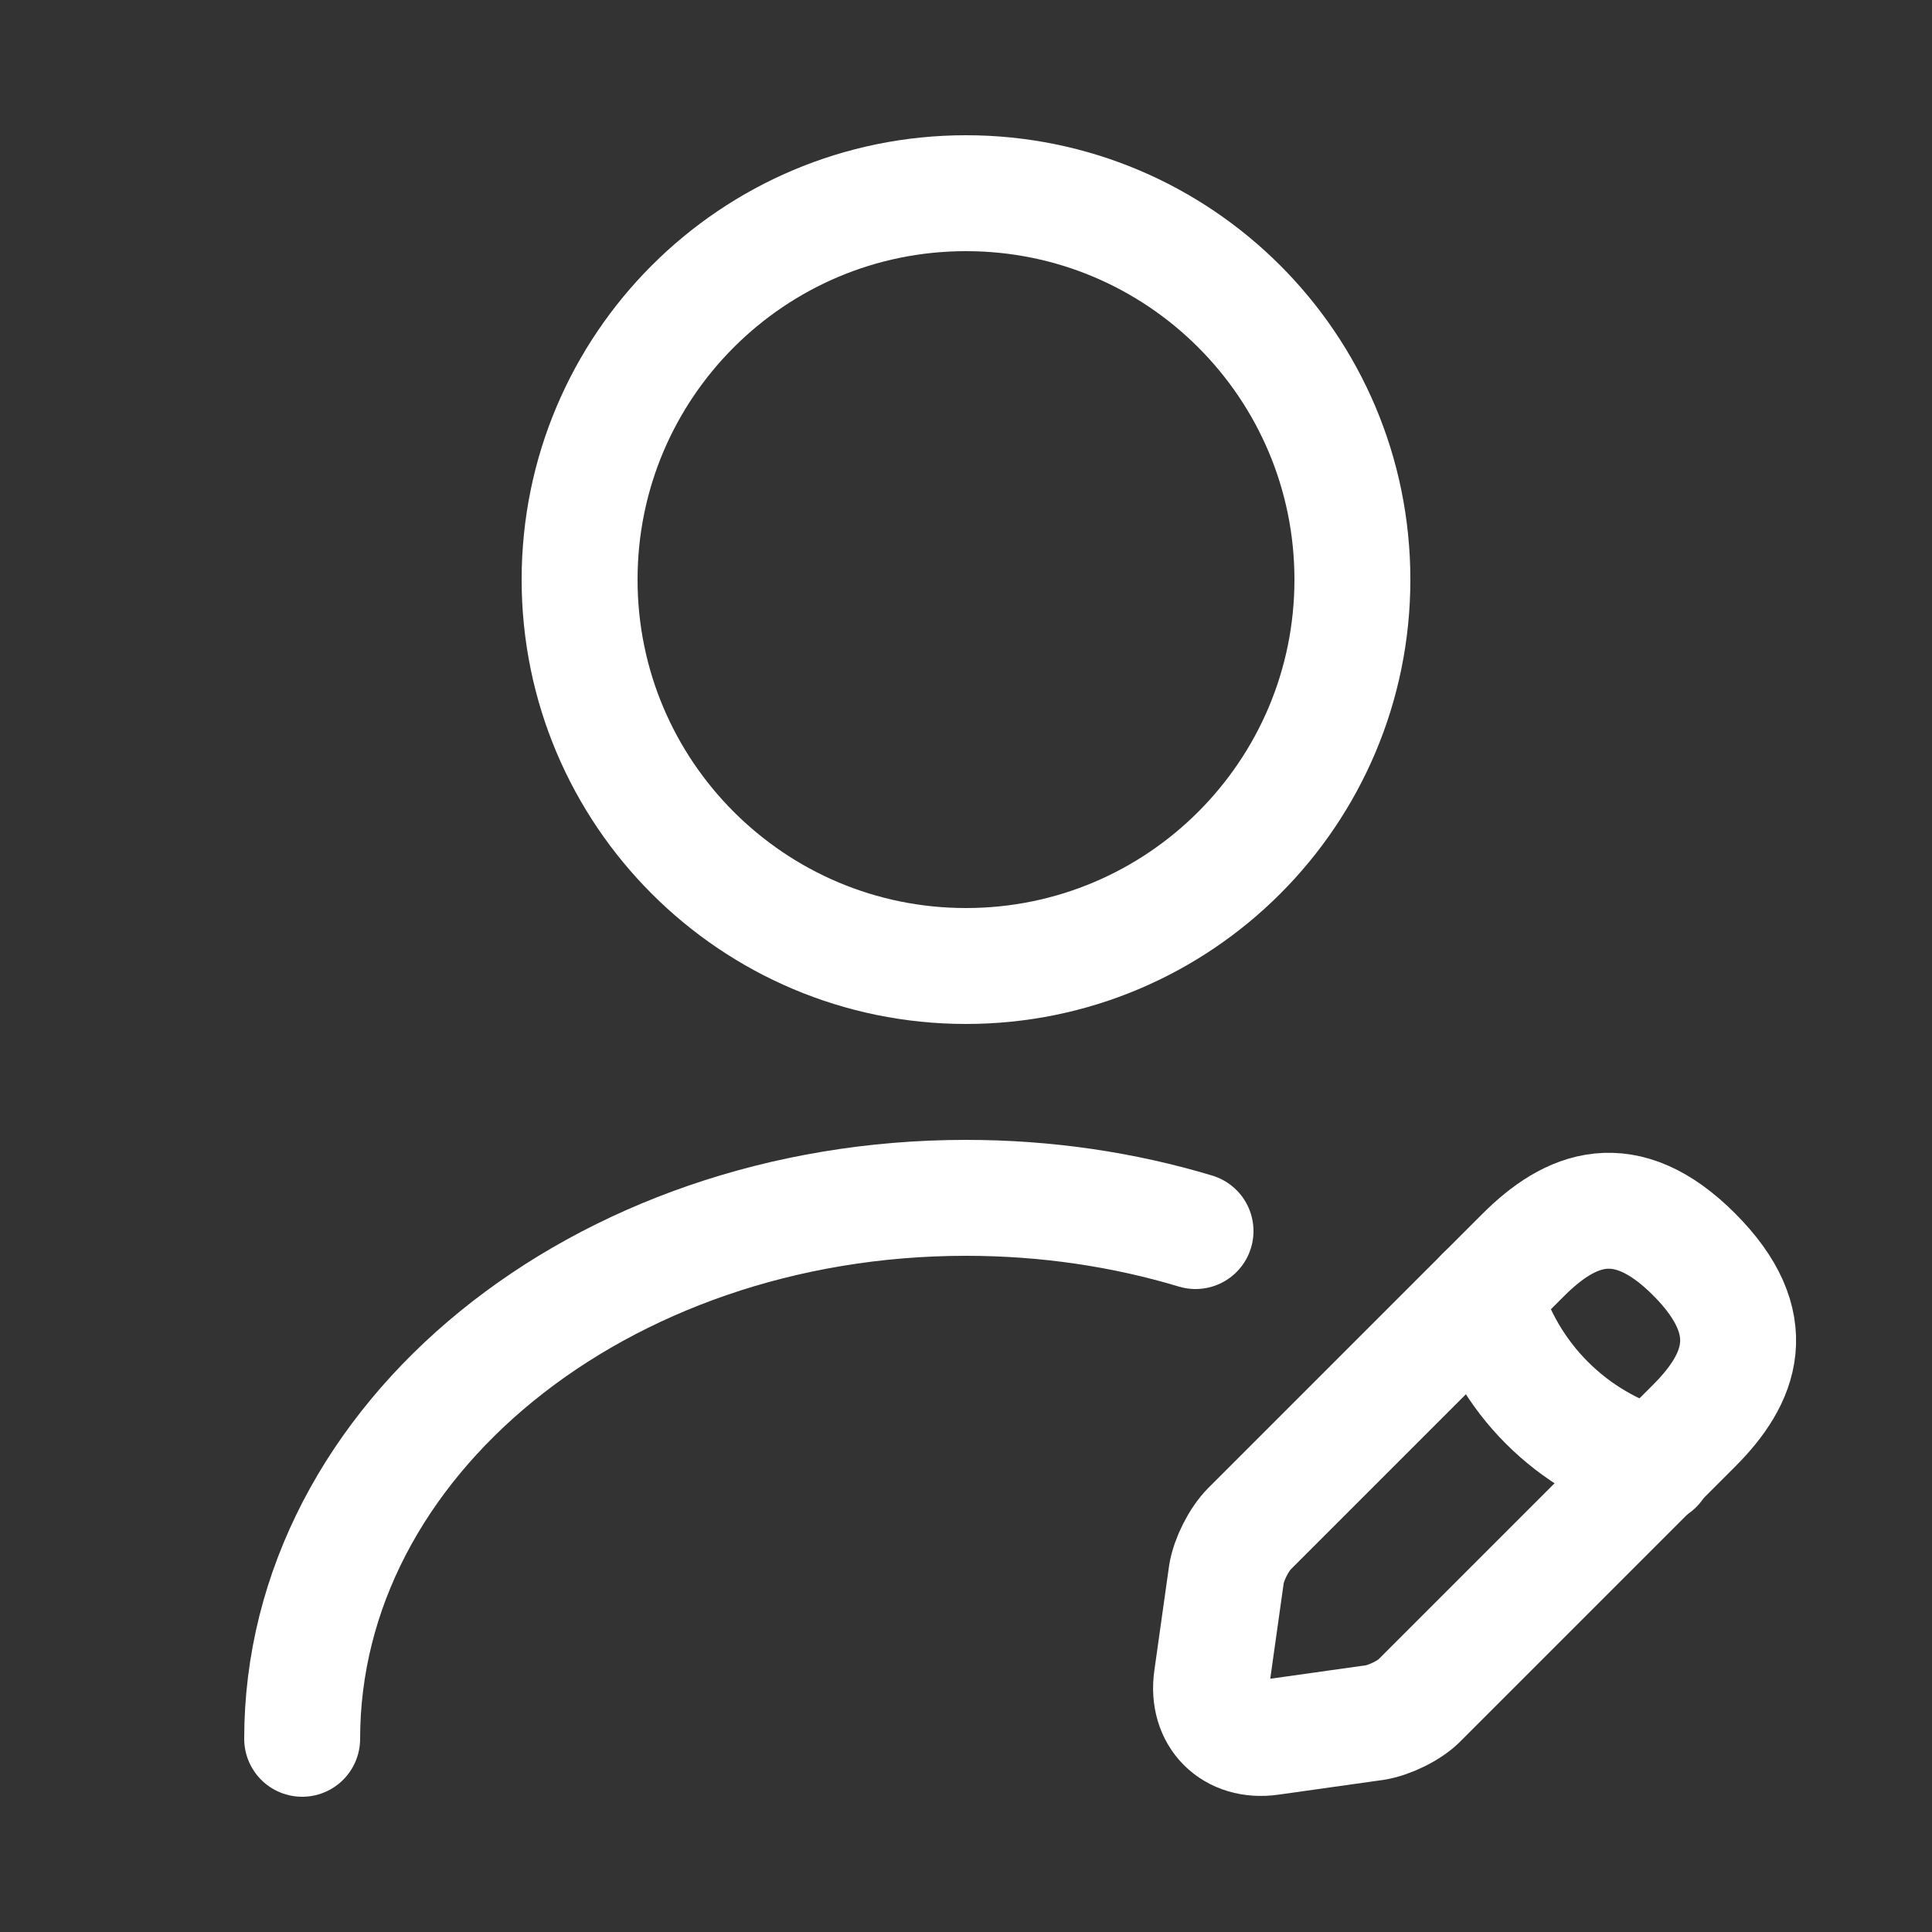 <svg width="25" height="25" viewBox="0 0 25 25" fill="none" xmlns="http://www.w3.org/2000/svg">
<rect x="0" y="0" width="25" height="25" fill="#333333" stroke="none"/>
<path d="M12.5 12.5C15.261 12.5 17.5 10.261 17.5 7.5C17.5 4.739 15.261 2.5 12.5 2.5C9.739 2.5 7.5 4.739 7.5 7.5C7.5 10.261 9.739 12.5 12.5 12.5Z" stroke="white" stroke-width="1.5" stroke-linecap="round" stroke-linejoin="round"/>
<path d="M19.71 16.24L16.17 19.78C16.03 19.92 15.9 20.18 15.87 20.37L15.68 21.72C15.61 22.21 15.95 22.55 16.44 22.48L17.79 22.29C17.98 22.26 18.25 22.13 18.38 21.99L21.92 18.45C22.53 17.84 22.82 17.13 21.92 16.23C21.03 15.34 20.32 15.63 19.71 16.24Z" stroke="white" stroke-width="1.5" stroke-miterlimit="10" stroke-linecap="round" stroke-linejoin="round"/>
<path d="M19.2 16.75C19.5 17.83 20.34 18.67 21.42 18.97" stroke="white" stroke-width="1.5" stroke-miterlimit="10" stroke-linecap="round" stroke-linejoin="round"/>
<path d="M3.91 22.5C3.91 18.63 7.76 15.5 12.5 15.5C13.54 15.5 14.54 15.65 15.47 15.93" stroke="white" stroke-width="1.5" stroke-linecap="round" stroke-linejoin="round"/>
</svg>
